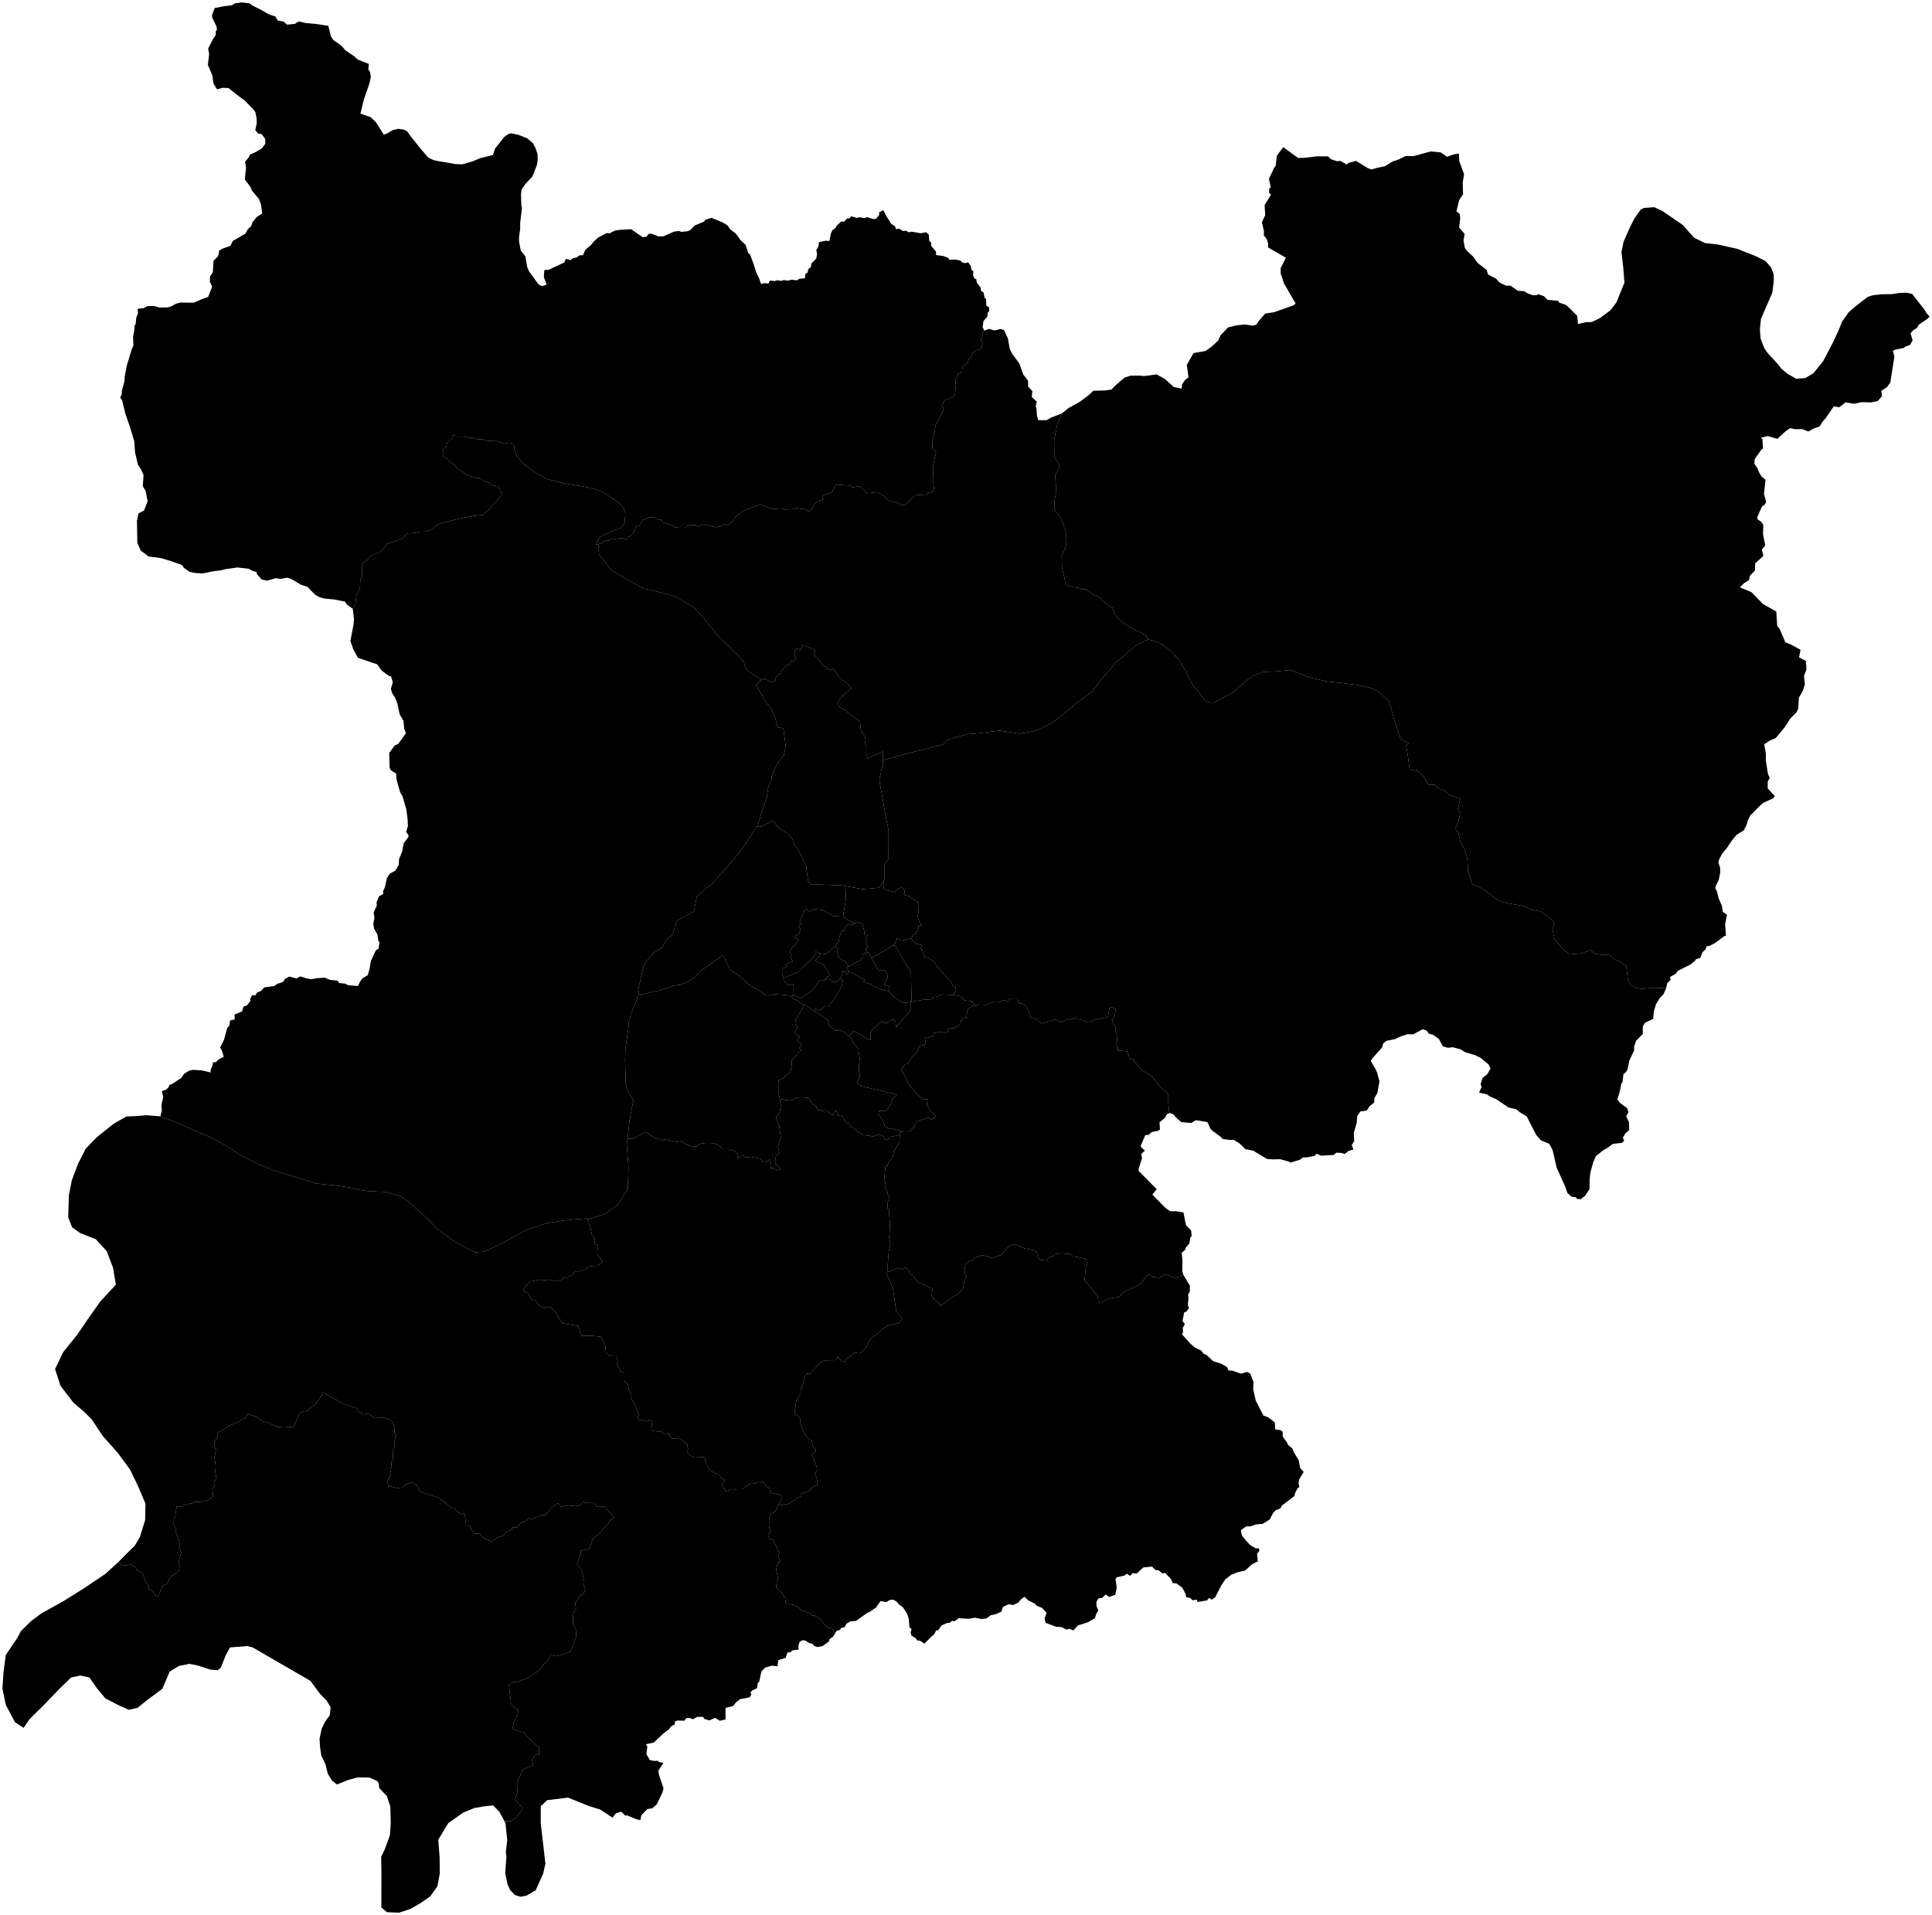 <?xml version="1.0"?>
<svg xmlns="http://www.w3.org/2000/svg" version="1.2" baseProfile="tiny" width="800" height="793" viewBox="0 0 800 793" stroke-linecap="round" stroke-linejoin="round">
<g id="dong">
<path d="M 439.74 171.18 437.72 176 436.49 182.46 436.58 189.24 438.89 192.69 436.9 196.89 437.23 201.03 437.19 204.6 436.7 206.93 436.72 211.2 438.88 213.77 439.94 216.14 441.46 220.82 441.57 224.63 441.07 227.02 439.62 230.32 439.74 234.87 441.33 242.05 444.12 243.13 447.11 243.53 448.25 244.07 449.75 244.05 452.69 246.24 455.66 247.5 456.28 248.73 458.11 249.88 459.2 251.03 460.66 251.57 461.39 254.17 463.44 256.43 465.7 258.37 470.73 261.29 472.14 261.61 474.6 263.42 475.38 264.76 470.5 267.19 465.64 271.14 465.17 271.85 461.83 274.37 459.56 277.43 456.05 281.31 452.04 286.56 445.36 291.4 441.16 295.1 435.69 299.34 429.99 302.07 426.98 302.96 422.12 303.8 413.82 302.51 405.79 303.6 400.86 304 397.16 304.87 392.14 306.45 390.55 308.22 382.75 310.32 374.72 312.23 365.66 314.82 365.65 311.13 359.31 314.08 358.73 312.29 358.75 308.95 358.08 307.87 358.46 306.19 357.73 304.33 356.47 302.39 356.08 298.69 353.37 296.89 349.59 293.77 347.34 292.57 346.88 291.03 347.99 288.99 352.54 284.87 349.79 282.04 348.65 281.56 347.16 279.94 345.04 276.97 343.68 277.42 342.29 276.75 340.44 275.07 338.56 272.51 337.12 271.15 337.65 269.51 336.46 268.56 332.18 267.01 331.6 269.18 329.87 268.5 329.07 269.77 329.02 271.11 329.65 272.31 328.73 273.77 327.77 273.44 327.18 275.05 325.9 275.47 323.67 277.73 323.4 278.81 322.44 279.16 320.99 280.87 321.08 281.97 319.65 282.4 318.17 282.02 316.93 281.01 315.34 281.46 311.33 278.98 308.84 276.96 308.01 274.11 304.38 270.07 297.11 263.03 291.93 256.68 287.48 251.62 279.54 246.95 269.11 244.21 266.68 243.77 256.24 238.03 253.25 236.13 248.05 229.59 247.79 225.31 249.08 224.98 250.46 223.68 252.02 223.84 253.47 222.96 255.88 223.43 256.52 222.81 257.79 222.83 259.2 223.56 260.1 222.25 260.92 222.13 262.31 220.7 263.33 218.05 264.75 217.55 266.28 215.34 268.84 214.21 271.41 214.39 272.63 215.34 273.92 215.2 274.3 216.27 278.62 217.57 279.57 218.45 281.62 218.18 284.25 218.31 284.83 217.32 288.27 217.5 289.14 218.01 291.21 216.95 296.07 218.36 298.54 217.99 299.68 217.1 301 217.42 302.21 216.94 305.02 213.65 307.22 211.77 314.75 208.8 317.67 210.01 320.24 210.79 323.62 210.48 325.1 210.97 328.01 210.87 330.08 210.36 331.89 210.83 332.81 210.5 335.14 211.87 335.91 211.03 337.5 208.36 340.66 206.77 340.5 205.55 341.46 204.92 344.57 203.78 345.62 201.55 346.47 200.45 347.39 200.79 352.05 201.07 353.11 201.82 355.72 201.39 357.29 202.55 358.68 204.07 360.15 204.18 363.19 203.79 365.94 205.2 367.75 207.23 371.73 208.24 373.58 209.21 374.66 209.17 378.88 205.17 380.19 204.9 383.43 205.13 384.15 204.06 386.43 203.6 386.78 202.45 386.47 200.12 386.5 197.61 386.28 193.01 387.61 187.35 386.14 185.7 385.95 181.75 386.34 181.48 387.53 175.8 388.43 174.54 389.08 172.82 390.86 169.51 390 167.71 391.39 165.45 393.85 164.66 395.39 163.75 395.78 160.02 395.71 157.02 396.74 154.84 398.35 154.09 398.51 151.84 400.64 150.24 401.19 148.62 401.93 148.25 402.62 146.23 404.26 145.01 406.26 144.42 406.86 142.28 406.16 140.44 406.76 139.56 406.79 137.99 407.6 136.9 409.54 136.18 411.74 136.83 414.31 136.22 415.75 136.68 417.36 140.16 418.11 144.48 419.18 146.58 422.06 150.48 423.73 155.11 425.71 157.66 425.72 160.05 427.51 161.99 427.21 164.38 429.31 166.29 428.87 168.23 429.18 169.16 429.35 171.93 429.91 174 433.37 173.98 435.2 172.93 439.74 171.18 Z" id="32010110"/>
<path d="M 689.88 409.25 689.8 409.44 688.86 411.58 687.16 413.42 685.68 415.93 684.82 418.81 684.55 421.87 681.1 423.55 680.24 425.09 680.25 428.16 677.49 430.93 676.63 433.44 676.67 434.9 674.66 439.24 674.03 442.49 673.45 443.69 672.22 444.89 671.85 448.09 671.36 448.67 670.64 452.32 669.69 455.15 670.86 456.72 673.75 458.85 674.34 460.5 673.38 462.2 674.52 464.71 674.61 467.94 673.01 469.36 671.98 471.16 672.55 472.38 671.64 473.24 667.84 473.65 665.21 475.57 664.2 476.05 660.84 478.7 659.73 481.23 658.54 485.51 658.22 488.71 658.18 492.4 656.35 495.16 654.48 496.6 652.97 496.4 652.53 495.77 650.76 495.52 649.06 494.05 648.06 491.2 644.6 483.57 642.87 476.11 641.49 473.61 638.12 472.21 636.11 469.97 632.2 462.29 629.32 460.55 627.93 459.35 624.67 458.59 619.55 455.16 617 454.03 615.54 453.09 612.45 452.44 613.5 450.05 613.08 448.99 613.9 446.31 615.88 444.8 617.18 442.45 616.39 440.75 613.1 438.03 610.67 436.86 606.84 435.76 604.61 434.43 601.49 433.64 599.5 433.86 597.48 433.3 595.8 430.19 593.27 428.4 591.71 428.09 590.75 426.78 589.18 426.16 585.19 428.28 582.73 428.27 579.97 429.17 577.62 430.29 574.01 431 572.71 432.12 572.38 433.61 568.45 438.04 567.58 439.31 569.52 442.57 570.24 444.16 571.2 447.75 570.31 452.69 569.09 454.69 569.05 456.53 567.14 458.01 565.97 459.84 563.28 460.25 562 462.18 561.79 464.92 560.58 469.14 560.74 472.53 559.76 474.11 560.41 475.97 558.29 476.63 556.9 477.82 555.19 477.35 553.3 477.32 552.3 478.23 547.14 478.55 545.19 477.75 544.27 478.64 541.21 479.22 539.52 479.27 538.32 480.19 534.45 481.41 533.45 480.91 530.07 480 526.99 480.08 524.63 479.91 518.93 476.46 515.67 475.83 513.26 473.46 510.78 471.96 509.36 472.04 506.26 471.61 505.51 470.78 502.23 468.37 501.22 467.39 499.97 464.65 495.21 463.84 493.22 464.99 489.11 464.63 486.69 462.47 485.92 461.43 484.37 460.87 483.86 460.32 484.2 457.16 483.45 456.17 483.8 455.08 483.74 452.85 481.37 450.99 479.62 449.27 477.06 445.66 472.8 443.2 469.93 439.81 469.5 438.92 467.78 438.36 466.75 435.32 462.91 434.96 462.79 433.25 462.27 432.43 462.6 430.91 462.38 428.2 461.84 426.47 461.89 425.36 460.49 422.64 461.59 420.48 462.02 417.81 460.23 416.99 459.42 417.43 458.76 421.04 454.55 422.15 453.92 421.89 451.33 423.33 450.13 423.33 448.42 422.42 445.8 421.98 445.01 421.34 443.03 422.42 442.09 421.99 439.1 423.3 437.48 422.38 436.4 422.22 434.46 423 431.22 423.83 429.5 422.04 426.9 421.53 425.9 418.31 424.7 416.63 423.25 415.48 422.26 415.59 420.98 413.76 418 413.69 417.2 414.54 415.74 414.21 413.31 415.04 410.58 414.96 408.54 416.08 405.18 415.96 404.19 416.66 403.47 416.17 402.55 414.59 399.6 414.3 397.95 412.53 394.96 412 395.85 410.13 395.68 408.96 394.74 408.27 393.09 405.52 392.1 405.01 391.58 403.94 390.04 402.55 387.65 399.67 386.82 398.36 383.71 396.15 382.86 396.39 381.85 393.33 381.28 392.76 381.73 391.37 379.18 390.76 377.94 389.69 377.41 388.47 378.06 387.12 379.14 386.67 380.36 384.67 380.31 383.37 381.69 383.03 380.69 381.77 380.05 379.91 380.44 375.61 380.39 373.78 377.2 371.7 376.68 371.14 374.43 370.59 374.57 368.48 373.44 367.53 371.56 368 370.65 369.37 366.8 368.61 366 367.85 366 364.77 366.31 364.54 366.31 357.8 367.92 355.7 367.93 343.87 366.53 336.9 366 333.63 364.08 322.97 365.64 316.01 365.66 314.82 374.72 312.23 382.75 310.32 390.55 308.22 392.14 306.45 397.16 304.87 400.86 304 405.79 303.6 413.82 302.51 422.12 303.8 426.98 302.96 429.99 302.07 435.69 299.34 441.16 295.1 445.36 291.4 452.04 286.56 456.05 281.31 459.56 277.43 461.83 274.37 465.17 271.85 465.64 271.14 470.5 267.19 475.38 264.76 478.91 265.69 481.72 267.11 484.84 269.6 488.01 273.04 490.99 277.91 493.06 282.13 494.74 284.91 495.6 285.49 499.06 290.2 501.11 290.88 502.79 290.95 510.84 286.49 515.2 282.47 518.95 279.76 523.16 278.22 528.16 278.04 533.9 277.47 536.2 278.12 540.09 279.76 543.62 280.85 549.6 282.19 554.19 282.66 562.05 283.63 567.51 284.86 569.15 285.41 571.39 286.94 575.19 290.33 577.16 297.47 579.93 305.9 583.31 307.81 582.28 308.77 583 313.2 583.73 318.62 586.78 319.25 589.52 321.45 591.4 324.98 593.98 324.94 595.75 326.55 598.09 327.27 600.17 329.23 604.72 330.61 603.69 334.85 604.54 336.96 603.72 341.15 602.55 343.08 603.91 344.92 604.69 348.48 606.35 351.44 607.6 355.58 607.88 361.01 609.69 366.16 612.68 367.41 616.88 370.08 620.31 372.92 623.26 373.8 631.68 375.35 633.61 376.63 637.87 377.41 641.29 379.71 643.66 382.03 642.87 384.88 643.66 388.81 646.41 392.12 649.74 395.24 654.64 394.78 658.62 393.47 660.33 394.89 663.56 395.48 666.21 395.23 667.52 396.69 670.76 398.18 673.4 400.07 674.04 405.32 675.09 407.94 678.04 409.16 679.63 409.45 685.81 409.02 689.88 409.25 Z" id="32010310"/>
<path d="M 490 527.87 492.72 532.37 492.66 534.84 491.99 535.99 492.12 537.54 491.87 540.37 492.32 541.63 491.29 543.06 490.35 543.45 489.67 546.93 490.64 548.31 489.78 549.77 489.84 551.73 489.42 552.49 492.86 556.33 494.82 558.03 497.35 559.22 498.37 560.54 499.67 561.13 502.34 563.63 505.83 564.75 508.14 566.13 508.65 567.46 510.37 567.59 513.87 568.82 516.3 568.09 517.73 568.79 519.04 572.25 518.91 575.31 520.03 580.08 523.16 586.14 525.21 586.92 527.87 588.99 528.07 591.91 530.26 592.18 531.11 592.84 531.17 594.92 532.9 597.26 533.31 598.24 535.23 599.88 535.67 601.2 537.77 604.71 538.37 607.9 539.84 609.51 537.92 612.58 537.71 614.17 538.05 615.77 537.32 616.18 536.27 618.23 536.03 619.45 530.85 623.39 530.08 624.65 528.26 625.33 527.09 626.61 525.8 629.14 522.83 631.01 520.03 631.23 517.74 632.04 515.95 632.07 513.8 633.62 514.28 635.85 516.07 638.1 517.79 639.88 519.99 641.12 521.34 641.19 521.46 642.25 520.53 643.36 520.84 646.54 518.46 647.7 515.56 650.35 512.6 650.99 509.83 652.07 507.36 653.99 505.61 656.66 503.22 661.34 501.78 662.41 500.61 661.64 499.83 662.69 495.71 663.35 495.75 662.42 493.79 662.6 492.87 661.73 491.12 661.31 490.98 660.11 489.62 657.49 487.12 655.61 485.61 655.56 484.8 653.77 482.46 651.31 481.32 651.52 479.7 650.2 478.42 650.1 477.04 648.68 473.39 649.06 470.66 651.56 468.94 651.43 467.99 652.54 466.57 651.63 465.55 652.45 462.38 653.11 461.91 653.94 462.42 657.36 461.83 660.35 459.23 661.27 457.85 660.22 456.28 661.72 454.85 661.85 453.98 663.3 454.06 665.07 454.79 666.96 453.98 668.12 453.38 670.06 450.5 671.75 446.41 673.02 444.44 675.12 442.74 674.44 441.61 674.79 439.62 673.76 437.33 673.61 433.02 672.01 432.53 670.22 433.35 667.79 431.42 665.75 429.31 664.94 428.5 664.05 425.7 662.62 424.21 661.18 422.63 662.38 421.65 663.61 419.51 664.6 417.7 664.28 415.29 665.38 414.67 667.37 412.37 668.38 410.25 668.83 408.5 670.16 406.36 670.39 403.66 669.86 401.17 670.31 396.97 670.08 395.35 671.28 394.12 671.19 393.2 671.99 392.13 672.05 389.91 673.04 388.38 675.15 387.68 675.02 386.81 676.8 386.06 677.32 382.76 680.58 380.94 679.38 379.77 679.27 379.26 678.41 377.43 677.26 377.05 675.98 377.48 674.59 376.63 673.88 376.26 670.25 375.66 668.29 373.91 665.58 372.06 664.18 371.34 663.25 369.91 662.39 368.51 662.5 367.05 663.37 364.6 662.98 362.79 665.6 359.93 667.57 359.2 667.81 354.46 671.18 352.11 671.37 350.5 672.33 349.71 673.82 348.35 674.07 347.7 675 346.47 675.22 345.74 676.4 344.59 674.24 343.01 674.03 340.91 672.31 339.92 670.83 337.27 668.87 336.18 668.91 335.18 667.88 331.93 667.03 330.72 665.57 328.53 664.53 325.16 663.78 325.52 661.89 324.62 661.19 323.75 659.41 321.33 657.46 321.71 654.49 322.24 654.01 321.37 649.72 322.12 646.98 323.14 646.72 322.19 644.48 322.68 643.16 321.1 639.48 320.07 637.57 318.49 637.11 318.05 635.59 319.17 633.86 318.51 632.3 318.38 630.9 318.85 629.9 318.5 628.78 319.18 626.93 321.1 625.88 322.35 622.89 323.59 623.23 326.88 622.58 330.23 620.25 331.84 619.43 331.89 618.49 334.68 617.54 336.82 615.62 338.37 614.99 338.45 613.06 337.44 610.07 338.29 608.98 338.26 607.47 336.54 603.15 335.88 602.46 337.8 601.1 337.81 600.21 336.59 599.04 336.07 596.49 334.53 595.5 332.89 593.36 331.9 590.42 331.18 589.95 331.48 587.94 330.81 586.6 329.24 585.63 329.12 584.33 329.69 580 331.5 577.03 331.46 575.64 332.64 572.95 332.77 571.51 334.08 568.79 335.39 568.82 339.54 564.48 340.79 563.51 342 563.27 346.2 563.2 346.92 561.64 348.38 563.54 350.32 563.62 350.71 562.27 351.84 561.75 353.75 560.05 355.6 560.39 356.88 559.83 358.71 557.87 360.32 554.46 363.88 551.92 364.92 550.65 367.59 548.96 371.94 547.93 372.63 547.47 373.41 545.62 371.1 542.97 369.81 533.93 367.18 527.39 367.37 526.59 368.22 526.56 371.75 525.05 373.42 525.61 374.71 524.9 375.84 525.46 376.94 527.57 377.94 528.01 380.05 531.16 382.61 531.77 384.03 532.73 386.15 533.6 385.78 536.68 386.96 538.12 388.51 539.2 389.42 540.79 393.63 537.56 396.66 535.9 398.75 533.61 399.35 530.42 400.19 528.72 399.62 527.72 399.4 526.09 399.82 523.2 401.09 522.39 402.37 522.13 403.43 520.83 406.78 519.76 409.13 520.3 410.82 521.05 413.47 519.92 414.29 519.91 417.83 515.97 419.7 515.33 421.11 515.48 424.26 516.98 427.76 517.63 429.26 518.47 430.03 520.92 430.66 521.7 433.6 522 434.02 520.79 435.56 520.33 437.33 519.17 439.98 519.02 443.46 519.33 444.23 520.33 445.2 520.35 449.56 521.25 450.19 523.27 449.56 525.17 449.06 530.21 454.5 536.49 454.8 538.72 455.36 539.63 458.36 538.05 461.45 537.29 463.17 537.17 465.49 534.92 471.94 531.9 475.02 528.15 476.16 527.66 477.37 528.74 479.84 529.06 482.7 527.76 487.15 529.23 490 527.87 Z" id="32010320"/>
<path d="M 372.58 470.02 372.41 472.97 370.05 476.91 369.65 479.17 368.09 480.88 367.43 482.75 366.69 482.78 366.18 487.84 366.54 489.6 366.42 491.6 367.54 493.78 367.39 494.35 368.38 495.98 367.63 497.54 367.45 500.19 368.08 500.97 368.54 507.75 368.19 512.48 368.73 515.06 368.01 518.14 367.37 526.59 367.18 527.39 369.81 533.93 371.1 542.97 373.41 545.62 372.63 547.47 371.94 547.93 367.59 548.96 364.92 550.65 363.88 551.92 360.32 554.46 358.71 557.87 356.88 559.83 355.6 560.39 353.75 560.05 351.84 561.75 350.71 562.27 350.32 563.62 348.38 563.54 346.92 561.64 346.2 563.2 342 563.27 340.79 563.51 339.54 564.48 335.39 568.82 334.08 568.79 332.77 571.51 332.64 572.95 331.46 575.64 331.5 577.03 329.69 580 329.12 584.33 329.24 585.63 330.81 586.6 331.48 587.94 331.18 589.95 331.9 590.42 332.89 593.36 334.53 595.5 336.07 596.49 336.59 599.04 337.81 600.21 337.8 601.1 335.88 602.46 336.54 603.15 338.26 607.47 338.29 608.98 337.44 610.07 338.45 613.06 338.37 614.99 336.82 615.62 334.68 617.54 331.89 618.49 331.84 619.43 330.23 620.25 326.88 622.58 323.59 623.23 322.35 622.89 323.54 620.72 323.55 619.61 322.3 618.76 318.9 618.16 318.6 616.11 317.18 615.51 316.03 613.52 315.1 613.92 313.76 613.6 312.73 614.27 311.08 614.05 307.34 616.64 305.28 616.63 303.65 617.04 302.57 616.85 300.56 617.51 298.77 614.65 300.18 612.73 298.85 612.29 297.6 610.3 296.05 609.97 293.7 608.68 291.95 604.72 291.87 603.32 287.64 603.52 285.77 602.77 284.36 601.25 284.92 600.31 284.57 597.85 283.87 597.58 281.65 595.53 278.5 595.66 277.76 595.4 277.14 593.68 275.24 593.97 273.8 592.87 270.86 592.6 269.69 592.22 270.1 588.59 268.46 587.91 267.08 588.53 266.29 588.05 264.44 588.1 264.11 586.89 264.63 585.48 264.12 584.8 262.41 580.73 261.12 578.75 261.21 576.89 260.4 575.56 260.03 573.29 258.24 571.55 258.24 568.61 256.84 567.67 255.52 564.89 255.78 563.94 255.23 561.27 252.25 561.37 250.96 560.24 250.57 556.95 248.84 553.49 244.71 553.11 240.83 553.17 239.41 549.05 233.01 547.97 230.9 545.01 230.42 543.75 228.5 541.75 226.77 541.1 225.4 541.75 222.99 540.4 221.66 538.21 220.25 538.4 218.5 535.29 217.38 535.33 216.72 533.96 217.83 532.24 219.74 530.61 223.99 529.82 225.04 530.17 227.4 529.87 229.85 530.6 232.72 529.84 233.73 528.79 234.74 529.07 237.32 527.61 238.13 526.62 239.14 526.7 241.13 525.8 242.37 525.82 243.25 524.6 245.05 524.22 247.57 524.17 249.53 522.5 247.42 519.56 247.29 518.49 247.73 515.79 246.16 515.05 246.21 512.35 245.1 511.28 244.48 508.42 243.22 504.89 250.17 502.88 255.88 498.83 259.99 492.21 260.24 483.16 259.53 474.04 259.88 471.53 262.04 471.56 267.38 468.71 270.74 470.97 274.32 472.22 275.16 471.75 280.05 472.84 282.34 472.48 283.49 473.58 286.88 474.86 288.38 474.7 290.2 473.56 292.33 473.24 295.58 473.38 297.69 474.36 299.44 475.87 301.5 475.81 304.24 476.54 305.65 478.2 305.36 479.61 307.61 478.3 308.95 479.35 310.89 479 314.94 479.82 316 481.34 316.93 481.18 319.03 479.98 318.95 481.91 319.26 483.7 320.32 483.59 320.89 484.4 322.03 484.6 323.26 484.17 320.86 481.44 321.32 480.56 320.93 479.2 322.69 477.44 322.1 474.78 323.3 470.84 322.63 465.89 321.59 463.93 321.32 462.69 322.86 460.59 323.33 457.78 322.96 455.42 324.13 455.13 325.26 455.61 327.09 455.36 328.02 455.72 329.59 454.6 331.17 454.34 334.67 454.56 335.69 455.54 336 456.72 337.94 458.14 338.48 459.67 339.9 459.61 340.5 460.17 342.05 459.7 344.09 461.38 344.98 461.75 345.72 459.86 346.33 460.05 347.19 462 348.49 461.74 350.4 464.9 351.49 465.19 352.34 466.72 353.7 467.24 355.15 468.87 356.69 469.21 356.82 469.97 360.35 470.33 361.29 470.65 363.83 469.72 365.83 470.43 366.42 471.73 367.43 472.11 368.5 470.78 372.58 470.02 Z" id="32010330"/>
<path d="M 484.37 460.87 483.21 461.34 482.51 462.72 480.14 464.72 480.31 467.73 479.48 468.26 476.88 468.76 475.62 469.94 474.26 470 472.36 474.41 472.52 475.04 474.08 476.46 472.57 477.8 472.88 479.53 471.45 484.17 471.55 484.93 478.96 492.41 477.15 494.66 482.67 500.25 484.59 501.55 487.01 501.55 490.04 502.05 491.06 507.28 493.21 509.51 493.45 511.88 492.94 512.25 492.49 514.89 490.94 516.68 490.88 517.38 489.31 518.77 489.65 521.93 489.52 526.34 490 527.87 487.15 529.23 482.7 527.76 479.84 529.06 477.37 528.74 476.16 527.66 475.02 528.15 471.94 531.9 465.49 534.92 463.17 537.17 461.45 537.29 458.36 538.05 455.36 539.63 454.8 538.72 454.5 536.49 449.06 530.21 449.56 525.17 450.19 523.27 449.56 521.25 445.2 520.35 444.23 520.33 443.46 519.33 439.98 519.02 437.33 519.17 435.56 520.33 434.02 520.79 433.6 522 430.66 521.7 430.03 520.92 429.26 518.47 427.76 517.63 424.26 516.98 421.11 515.48 419.7 515.33 417.83 515.97 414.29 519.91 413.47 519.92 410.82 521.05 409.13 520.3 406.78 519.76 403.43 520.83 402.37 522.13 401.09 522.39 399.82 523.2 399.4 526.09 399.62 527.72 400.19 528.72 399.35 530.42 398.75 533.61 396.66 535.9 393.63 537.56 389.42 540.79 388.51 539.2 386.96 538.12 385.78 536.68 386.15 533.6 384.03 532.73 382.61 531.77 380.05 531.16 377.94 528.01 376.94 527.57 375.84 525.46 374.71 524.9 373.42 525.61 371.75 525.05 368.22 526.56 367.37 526.59 368.01 518.14 368.73 515.06 368.19 512.48 368.54 507.75 368.08 500.97 367.45 500.19 367.63 497.54 368.38 495.98 367.39 494.35 367.54 493.78 366.42 491.6 366.54 489.6 366.18 487.84 366.69 482.78 367.43 482.75 368.09 480.88 369.65 479.17 370.05 476.91 372.41 472.97 372.58 470.02 373 468.58 377.15 468.37 377.45 467.5 378.64 466.59 379 465.06 379.94 463.99 380.77 464.15 384.23 462.72 385.63 463.56 387.54 462.34 386.64 461.14 385.22 460.1 383.78 457.33 384.14 455.1 382.05 455.32 378.82 452.2 376.58 449.4 373.87 443.99 373.13 443.09 374.72 440.7 376.14 440.49 376.81 438.96 378.59 436.61 379.57 435.82 380.76 433.13 382.82 432.66 383.27 431.42 382.97 429.98 386.33 429.1 386.23 427.89 389.34 427.2 391.36 427.84 392.36 427.32 392.97 425.58 394.83 425.82 396.68 424.84 397.7 423.9 397.99 422.5 399.33 421.32 400.14 421.61 400.45 418.98 400.93 417.6 403.47 416.17 404.19 416.66 405.18 415.96 408.54 416.08 410.58 414.96 413.31 415.04 415.74 414.21 417.2 414.54 418 413.69 420.98 413.76 422.26 415.59 423.25 415.48 424.7 416.63 425.9 418.31 426.9 421.53 429.5 422.04 431.22 423.83 434.46 423 436.4 422.22 437.48 422.38 439.1 423.3 442.09 421.99 443.03 422.42 445.01 421.34 445.8 421.98 448.42 422.42 450.13 423.33 451.33 423.33 453.92 421.89 454.55 422.15 458.76 421.04 459.42 417.43 460.23 416.99 462.02 417.81 461.59 420.48 460.49 422.64 461.89 425.36 461.84 426.47 462.38 428.2 462.6 430.91 462.27 432.43 462.79 433.25 462.91 434.96 466.75 435.32 467.78 438.36 469.5 438.92 469.93 439.81 472.8 443.2 477.06 445.66 479.62 449.27 481.37 450.99 483.74 452.85 483.8 455.08 483.45 456.17 484.2 457.16 483.86 460.32 484.37 460.87 Z" id="32010340"/>
<path d="M 208.84 754.05 206.8 750.26 204.19 747.57 200.24 748 196.34 748.69 191.74 750.6 185.65 754.89 181.47 761.79 182.04 769.01 182.1 775.83 181.11 781.09 178.18 785.21 174.31 787.92 170.01 790.42 165.24 792 160.22 791.81 157.9 789.81 157.94 775.87 157.84 768.82 159.32 765.78 161.45 759.97 161.81 754.92 161.62 748 160.17 743.68 157.03 740.41 156.81 738.29 156.08 737.44 153.02 736.06 148.14 735.98 144.35 736.97 139.55 738.91 137.43 737.23 135.75 734.5 134.75 730.51 133.03 726.9 132.5 723.14 132.32 720.01 133.21 715.78 134.52 713.07 136.57 710.24 136.91 706.95 135.21 704.08 132.51 701.4 128.59 696.04 104.62 682.16 102.32 681.6 95.23 682.17 93.51 685.28 91.44 690.55 90.21 691.58 87.21 691.37 83.55 690.19 82.01 689.68 78.45 688.96 74.08 689.82 70.22 692.22 67.26 699.26 61.22 703.74 56.91 707.19 53.32 707.99 48.96 706.03 43.64 703.27 40.24 699.2 37.04 694.62 33.32 693.8 29.48 694.58 24.6 699.3 17.73 706.45 12.25 711.83 9.77 715.47 6.23 713.15 3.86 708.72 2.45 706.08 1 699.21 1.48 692.13 2.41 685.27 7.13 678.26 8.65 675.43 12.92 671.21 17.3 667.97 26.18 663.05 34.92 657.58 43.63 651.71 49.05 646.76 50.66 648.32 54.18 647.9 55.7 648.64 56.95 650.19 58.81 651.29 59.73 653.1 60.36 655.19 61.18 655.74 61.71 657.03 61.56 658.09 62.89 658.71 64.58 660.72 65.43 661.07 67.26 656.89 69.36 655.67 69.87 654.25 71.29 652.38 72.55 651.65 74.17 650.15 74.36 648.37 73.89 647.17 75.04 642.66 74.09 640.74 74.5 639.79 74.15 637.99 72.62 633.97 73.05 633.02 72.14 631.97 71.62 630.19 72.56 627.59 73.15 623.87 74.79 623.91 77.67 622.81 79.45 622.5 80.57 621.92 82.67 621.93 86.2 621.17 88.23 619.59 87.97 616.82 88.81 615.11 88.53 613.51 89.62 612.41 89.15 609.49 89.31 606.91 88.81 603.64 89.43 600.43 88.73 599.08 88.73 597.42 90.04 594.9 90.01 593.39 92.64 592.01 94.71 590.43 99.13 588.53 100.21 587.7 101.79 587.16 102.51 585.36 106.31 586.8 109.05 588.63 110.6 588.93 114.92 590.92 117.7 590.69 121.55 591.02 123.91 585.38 125.19 584.51 127.41 584.2 128.32 583.09 130.6 581.47 133.25 577.82 133.55 576.41 141.62 581.01 147.61 583.12 148.24 584.32 150.35 585.7 152.48 585.26 154.88 587.18 159.01 587.05 161.6 587.96 162.72 588.92 163.3 591.38 163.4 593.4 163.99 594.22 163.41 596.56 163.47 598.95 162.85 599.85 162.6 604.85 161.94 605.3 162.2 607.23 161.55 608.35 161.98 610.36 160.38 613.31 160.87 615.37 164.19 616.11 166.54 616 167.94 614.72 170.73 613.63 173 615.48 173.95 617.69 181.48 620.2 184.43 622.2 186.95 624.37 187.77 624.34 189.97 626.39 191.38 626.95 192.31 626.55 192.97 630.74 192.89 631.58 194.6 631.82 195.52 633.96 196.52 634.95 198.85 635.18 199.63 636.44 203.32 638.31 204.94 637.62 205.5 636.85 208.19 635.87 209.54 634.46 211.87 633.45 212.05 632.57 213.91 632.52 215.51 630.71 217.91 629.65 218.93 628.64 220.37 629.23 221.21 628.48 224.66 627.35 225.75 627.43 228.09 624.84 228.23 624.17 231.02 622.48 232.4 623.98 235.28 623.36 238.44 623.72 240.38 622.99 241.68 621.83 242.44 622.32 246.45 622.38 246.79 623.76 250.26 623.77 254.3 628.28 252.45 629.71 251.87 630.77 248.54 634.61 245.32 637.48 244.19 641.32 240.48 642.1 240.44 643.75 239.76 644.94 238.93 647.7 240.77 649.88 241.96 654.96 241.77 656.4 242.37 658.07 241.58 660.1 240.09 660.89 238.33 663.58 238.03 665.64 238.56 666.57 237 668.42 237.26 669.06 237.23 672.2 238.42 674.5 238.62 677.06 238.43 678.4 236.15 683.91 232.65 685.26 230.47 685.77 227.95 685.33 226.87 687.6 224.93 689.26 224.12 690.79 222.42 692.16 218.53 694.82 214.44 696.39 213.07 696.41 210.7 697.46 211.33 702.95 211.19 704.98 212.59 706.59 214.66 708.4 214.23 710.53 212.85 712.57 212.13 715.97 216.93 717.38 219.38 720.22 223.29 723.74 223.16 726.81 222.05 726.2 220.24 728.75 220.81 730.97 216.54 732.67 214.1 738.23 214.21 742.23 213.32 745.26 216.4 748.52 215.59 750.26 213.56 752.73 211.78 754.11 208.84 754.05 Z" id="32010350"/>
<path d="M 243.22 504.89 244.48 508.42 245.1 511.28 246.21 512.35 246.16 515.05 247.73 515.79 247.29 518.49 247.42 519.56 249.53 522.5 247.57 524.17 245.05 524.22 243.25 524.6 242.37 525.82 241.13 525.8 239.14 526.7 238.13 526.62 237.32 527.61 234.74 529.07 233.73 528.79 232.72 529.84 229.85 530.6 227.4 529.87 225.04 530.17 223.99 529.82 219.74 530.61 217.83 532.24 216.72 533.96 217.38 535.33 218.5 535.29 220.25 538.4 221.66 538.21 222.99 540.4 225.4 541.75 226.77 541.1 228.5 541.75 230.42 543.75 230.9 545.01 233.01 547.97 239.41 549.05 240.83 553.17 244.71 553.11 248.84 553.49 250.57 556.95 250.96 560.24 252.25 561.37 255.23 561.27 255.78 563.94 255.52 564.89 256.84 567.67 258.24 568.61 258.24 571.55 260.03 573.29 260.4 575.56 261.21 576.89 261.12 578.75 262.41 580.73 264.12 584.8 264.63 585.48 264.11 586.89 264.44 588.1 266.29 588.05 267.08 588.53 268.46 587.91 270.1 588.59 269.69 592.22 270.86 592.6 273.8 592.87 275.24 593.97 277.14 593.68 277.76 595.4 278.5 595.66 281.65 595.53 283.87 597.58 284.57 597.85 284.92 600.31 284.36 601.25 285.77 602.77 287.64 603.52 291.87 603.32 291.95 604.72 293.7 608.68 296.05 609.97 297.6 610.3 298.85 612.29 300.18 612.73 298.77 614.65 300.56 617.51 302.57 616.85 303.65 617.04 305.28 616.63 307.34 616.64 311.08 614.05 312.73 614.27 313.76 613.6 315.1 613.92 316.03 613.52 317.18 615.51 318.6 616.11 318.9 618.16 322.3 618.76 323.55 619.61 323.54 620.72 322.35 622.89 321.1 625.88 319.18 626.93 318.5 628.78 318.85 629.9 318.38 630.9 318.51 632.3 319.17 633.86 318.05 635.59 318.49 637.11 320.07 637.57 321.1 639.48 322.68 643.16 322.19 644.48 323.14 646.72 322.12 646.98 321.37 649.72 322.24 654.01 321.71 654.49 321.33 657.46 323.75 659.41 324.62 661.19 325.52 661.89 325.16 663.78 328.53 664.53 330.72 665.57 331.93 667.03 335.18 667.88 336.18 668.91 337.27 668.87 339.92 670.83 340.91 672.31 343.01 674.03 344.59 674.24 345.74 676.4 344.99 677.72 343.57 678.67 343.23 679.69 340.64 681.59 338.43 682.01 337.11 681.52 336.45 680.66 335.14 680.37 333.32 679.26 332.09 679.21 331.1 679.93 330.58 681.47 330.71 683.04 328.17 683.37 327.28 684.18 326.07 684.26 325.33 686.47 322.29 687.41 321.95 689.99 319.7 689.7 316.84 690.52 315.29 692.09 314.37 696.37 313.78 696.87 313.48 699.05 311.55 699.95 310.71 700.76 311.13 701.72 310.36 702.86 306.47 703.56 304.85 704.82 303.53 706.44 300.42 707.2 300.44 711.97 299.63 712.17 298.05 712.52 296.1 711.32 293.78 712.38 291.63 711.76 291.12 710.89 288.66 710.95 286.92 711.93 285.55 711.38 284.26 711.42 283.37 712.51 280.6 712.43 279.49 712.76 279.46 713.98 277.91 714.85 277.08 715.99 274.8 717.73 270.7 721.54 267.54 722.23 268.03 723.31 267.67 726.33 269.06 728.77 270.8 729.17 272.36 729.09 272.97 729.64 274.7 729.96 272.62 733.25 272.9 735.05 274.76 740.46 274.35 742.09 271.96 747.17 270.07 748.8 268.05 749.08 265.58 751.63 265.16 753.61 263.84 753.42 259.65 751.71 258.84 751.78 257.26 750.19 255.06 750.85 253.62 752.64 248.43 749.24 244.11 747.94 235.21 744.36 226.51 745.43 223.92 747.92 223.9 754.82 225.84 771.72 224.9 775.84 221.82 782.72 217.9 784.99 215.4 785.41 213.19 784.64 211.23 782.62 210.18 780.27 209.2 775.71 209.69 768.86 209.45 766.87 210.04 761.92 209.31 755 208.84 754.05 211.78 754.11 213.56 752.73 215.59 750.26 216.4 748.52 213.32 745.26 214.21 742.23 214.1 738.23 216.54 732.67 220.81 730.97 220.24 728.75 222.05 726.2 223.16 726.81 223.29 723.74 219.38 720.22 216.93 717.38 212.13 715.97 212.85 712.57 214.23 710.53 214.66 708.4 212.59 706.59 211.19 704.98 211.33 702.95 210.7 697.46 213.07 696.41 214.44 696.39 218.53 694.82 222.42 692.16 224.12 690.79 224.93 689.26 226.87 687.6 227.95 685.33 230.47 685.77 232.65 685.26 236.15 683.91 238.43 678.4 238.62 677.06 238.42 674.5 237.23 672.2 237.26 669.06 237 668.42 238.56 666.57 238.03 665.64 238.33 663.58 240.09 660.89 241.58 660.1 242.37 658.07 241.77 656.4 241.96 654.96 240.77 649.88 238.93 647.7 239.76 644.94 240.44 643.75 240.48 642.1 244.19 641.32 245.32 637.48 248.54 634.61 251.87 630.77 252.45 629.71 254.3 628.28 250.26 623.77 246.79 623.76 246.45 622.38 242.44 622.32 241.68 621.83 240.38 622.99 238.44 623.72 235.28 623.36 232.4 623.98 231.02 622.48 228.23 624.17 228.09 624.84 225.75 627.43 224.66 627.35 221.21 628.48 220.37 629.23 218.93 628.64 217.91 629.65 215.51 630.71 213.91 632.52 212.05 632.57 211.87 633.45 209.54 634.46 208.19 635.87 205.5 636.85 204.94 637.62 203.32 638.31 199.63 636.44 198.85 635.18 196.52 634.95 195.52 633.96 194.6 631.82 192.89 631.58 192.97 630.74 192.31 626.55 191.38 626.95 189.97 626.39 187.77 624.34 186.95 624.37 184.43 622.2 181.48 620.2 173.95 617.69 173 615.48 170.73 613.63 167.94 614.72 166.54 616 164.19 616.11 160.87 615.37 160.38 613.31 161.98 610.36 161.55 608.35 162.2 607.23 161.94 605.3 162.6 604.85 162.85 599.85 163.47 598.95 163.41 596.56 163.99 594.22 163.4 593.4 163.3 591.38 162.72 588.92 161.6 587.96 159.01 587.05 154.88 587.18 152.48 585.26 150.35 585.7 148.24 584.32 147.61 583.12 141.62 581.01 133.55 576.41 133.25 577.82 130.6 581.47 128.32 583.09 127.41 584.2 125.19 584.51 123.91 585.38 121.55 591.02 117.7 590.69 114.92 590.92 110.6 588.93 109.05 588.63 106.31 586.8 102.51 585.36 101.79 587.16 100.21 587.7 99.13 588.53 94.71 590.43 92.64 592.01 90.01 593.39 90.04 594.9 88.73 597.42 88.73 599.08 89.43 600.43 88.81 603.64 89.31 606.91 89.15 609.49 89.62 612.41 88.53 613.51 88.81 615.11 87.97 616.82 88.23 619.59 86.2 621.17 82.67 621.93 80.57 621.92 79.45 622.5 77.67 622.81 74.79 623.91 73.15 623.87 72.56 627.59 71.62 630.19 72.14 631.97 73.05 633.02 72.62 633.97 74.15 637.99 74.5 639.79 74.09 640.74 75.04 642.66 73.89 647.17 74.36 648.37 74.17 650.15 72.55 651.65 71.29 652.38 69.87 654.25 69.36 655.67 67.26 656.89 65.43 661.07 64.58 660.72 62.89 658.71 61.56 658.09 61.71 657.03 61.18 655.74 60.36 655.19 59.73 653.1 58.81 651.29 56.95 650.19 55.7 648.64 54.18 647.9 50.66 648.32 49.05 646.76 55.87 639.92 57.93 636.47 60.1 629.44 60.22 622.56 57.29 615.67 53.9 608.59 48.74 601.58 42.6 594.67 37.96 587.7 34.9 584.65 30.34 580.75 25.05 573.82 22.8 566.88 26.19 559.85 31.84 552.87 35.9 546.9 41.47 538.99 47.98 531.95 46.83 525.03 44.2 518.11 39.7 513.16 33.2 510.59 29.87 508.21 28.24 504.1 28.51 495.07 29.73 488.78 32.3 481.93 35.52 475.6 40.1 470.88 47.1 465.3 52.34 462.31 56.42 462.14 60.57 461.79 66.44 462.25 73.63 464.98 80.22 468.03 87.61 471.13 95.91 475.73 98.61 477.76 106.05 481.58 113.32 484.65 125.13 488.23 130.78 490.07 139.52 490.92 145.36 491.84 148 492.62 152.55 493.23 159.74 493.56 165.64 495.26 168.76 497.27 176.48 504.21 181.14 508.94 188 513.89 196.56 518.56 200.55 518.3 208.82 514.35 217.95 509.19 226.58 506.45 233.21 505.41 238.79 504.84 243.09 504.52 243.22 504.89 Z" id="32010360"/>
<path d="M 247.79 225.31 248.05 229.59 253.25 236.13 256.24 238.03 266.68 243.77 269.11 244.21 279.54 246.95 287.48 251.62 291.93 256.68 297.11 263.03 304.38 270.07 308.01 274.11 308.84 276.96 311.33 278.98 315.34 281.46 313.05 283.81 315.69 288.06 316.34 289.68 319.37 293.45 321.05 297.3 321.86 300.61 322.25 301.29 324.37 301.52 325.34 309.04 324.5 312.98 322.44 315.22 320.31 319.45 319.53 321.52 319.42 322.97 318.21 325.42 317.55 329.94 315.18 336.91 313.73 342.17 313.1 342.17 312.39 343.87 307.3 351.44 300.75 359.5 298.23 362.1 294.92 365.9 288.57 371.02 287.36 377.37 280.19 381.29 278.64 386.49 278.19 387.4 276.24 388.65 274.16 392.35 270.67 394.54 267.97 397.67 266.52 400 264.26 409.76 264.6 411.6 262.21 417.44 260.46 422.52 260.28 425.12 258.98 434.4 258.83 439.11 259.08 448.39 259.67 451.1 260.59 453.09 262.29 455.56 260.68 463.93 259.88 471.53 259.53 474.04 260.24 483.16 259.99 492.21 255.88 498.83 250.17 502.88 243.22 504.89 243.09 504.52 238.79 504.84 233.21 505.41 226.58 506.45 217.95 509.19 208.82 514.35 200.55 518.3 196.56 518.56 188 513.89 181.14 508.94 176.48 504.21 168.76 497.27 165.64 495.26 159.74 493.56 152.55 493.23 148 492.62 145.36 491.84 139.52 490.92 130.78 490.07 125.13 488.23 113.32 484.65 106.05 481.58 98.61 477.76 95.91 475.73 87.61 471.13 80.22 468.03 73.63 464.98 66.44 462.25 67.02 459.65 66.85 457.59 67.58 454.15 67.05 451.82 68.74 451.21 69.77 450.26 70.18 449.16 71.19 448.89 75.06 446.36 76.24 444.64 78.29 443.35 79.94 443 83.62 443.24 87.17 444.07 87.25 442.97 88.11 440.91 88.13 439.91 89.33 439.84 90.56 438.7 92.65 437.57 91.9 435.07 91.17 433.69 92.77 430.54 94.08 425.66 95 424.67 95.26 422.57 97.2 422.09 97.09 420.13 100.25 418.8 100.82 416.82 102.27 416.29 103.74 414.42 103.56 413.76 104.37 412.12 105.76 412.12 106.51 410.92 108.04 410.37 109.42 408.87 113.6 408.28 114.79 407.4 117.18 406.61 118 405.34 119.72 404.4 122.82 405.16 124.35 404.3 126.82 405.1 128.89 405.48 131.07 405.06 134.46 404.84 136.74 405.76 139.7 406.06 140.5 407.07 142.81 407.27 144.23 407.97 148.25 408.27 148.99 406.62 150.14 405.06 152.26 403.81 153 401.33 153.55 397.99 155.63 393.5 156.75 392.8 157.15 390.2 156.62 389.43 156.32 387.05 154.87 384.49 154.57 382.44 155.04 380.24 154.73 377.83 156.04 374.97 155.92 373.64 156.89 371.24 158.73 370.1 158.56 369.15 159.42 367.3 160.17 363.71 161.42 361.73 163.65 360.57 165.09 358.28 165.25 355.7 166.55 352.52 167.18 349.13 169.06 346.67 169.19 345.96 168.18 344.48 168.9 342.1 168.79 339.32 168.27 335.25 166.74 329.88 165.72 328.16 164.17 322.7 164.05 320.38 161.88 318.96 161.34 317.86 161.16 311.8 163.44 308.69 164.91 308.01 168.06 303.62 167.38 301.76 167.08 298.52 165.52 295.86 164.55 291.38 163.68 289.03 162.43 287.08 161.84 285.29 162.66 282.48 161.91 280.06 160.98 279.82 157.96 277.62 156.2 275.08 148.17 272.38 146.28 268.83 145.09 265.42 146.43 258.44 146.58 256.3 146.06 252.08 147.21 250 147.61 246.34 149.05 243.77 149.2 240.24 149.93 238.12 149.99 233.25 152.27 231.7 153.36 230.25 157.56 228.47 159.26 226.76 159.89 225.35 166.68 223.02 168.66 220.87 172.09 220.68 173.72 220.16 176.19 220.15 178.21 219.55 181.11 217.31 183.1 216.55 190.89 214.59 195.71 213.7 199.76 213.24 203.26 210.36 203.48 209.7 206.68 206.3 208.11 204.29 207.07 203.48 207.07 202.43 205.84 201.31 203.66 200.94 202.31 199.81 200.98 199.39 198.64 197.89 197.26 198.01 193.14 196.58 191.4 195.13 189.71 194.43 188.03 192.42 185.87 190.9 185.22 190.06 183.33 188.77 183.72 187.84 183.16 186.48 184.78 184.97 185.05 183.53 186.85 182.04 187.86 179.97 188.65 180.51 191.92 180.51 194.5 181.29 195.84 181.19 197.71 181.91 199.83 181.94 202.01 182.6 206.08 182.68 208.71 183.74 210.77 183.28 212.81 183.77 213.06 186.72 213.99 188.69 216.69 191.98 221.16 195.41 226.6 198.38 233.92 200.21 242.43 201.62 247.52 202.8 250.32 204.24 255.94 208.01 258.22 210.31 258.94 212.7 258.6 216.68 257.17 218.49 250.72 221.12 248.27 222.45 246.64 225.49 247.79 225.31 Z" id="32010370"/>
<path d="M 368.01 410.46 370.27 412.84 373.26 414.99 374.5 415.26 377.22 414.91 377.2 417.83 376.67 418.88 371.03 425.34 370.82 423.16 369.99 422.18 368.61 422.45 367.87 423.45 366.14 423.47 365.21 422.84 363.21 424.73 361.37 426.04 360.52 427.48 360.52 430.65 358.55 429.82 353.41 426.87 351.53 429.11 349.81 427.47 347.82 426.62 345.57 426.7 342.87 424.24 343.26 422.8 339.86 420.28 337.04 418.64 337.66 417.61 338.6 418.66 340.69 417.52 341.49 416.6 342.9 416.7 344.84 414.5 346.23 412.45 348.69 407.87 349.01 405.85 347.83 405.02 348.61 403.78 348.46 402.49 349.95 402.31 350.95 403.68 351.56 402.15 358 405.68 357.52 406.51 359.96 407.37 364.19 409.54 368.01 410.46 Z" id="32010640"/>
<path d="M 339.14 394.73 339.69 395.54 337.55 397.72 338.79 398.5 341.18 399.32 341.61 400.42 342.99 402.34 343.57 403.71 341.01 406.02 339.22 406.05 336.8 409.75 331.73 413.43 328.33 411.88 328.38 407.34 327.35 407.86 326.14 407.73 324.62 406.11 324.39 404.96 330.88 402.36 337.07 395.89 337.8 394.04 339.14 394.73 Z" id="32010540"/>
<path d="M 353.97 382.32 355.18 381.88 357.08 382.55 357.89 385.48 357.92 387.22 359.21 387.21 358.43 389.8 359.33 392.07 358.51 392.73 358.97 394.5 357.19 394.97 357.17 396.29 356.09 397.8 354.3 398.42 351.33 400.24 349.93 397.97 348.31 397.3 347.03 396 346.66 393.98 347.04 392.73 345.82 392.03 346.46 390.61 347.22 390.37 347.72 387.57 348.61 385.46 349.42 385.45 350.21 383.9 351.37 382.61 352.76 382.98 353.97 382.32 Z" id="32010520"/>
<path d="M 351.33 400.24 350.54 400.77 351.45 402.13 349.95 402.31 348.46 402.49 348.61 403.78 347.83 405.02 346.62 406.42 345.23 406.61 342.94 405.33 341.01 406.02 343.57 403.71 342.99 402.34 341.61 400.42 341.18 399.32 338.79 398.5 337.55 397.72 339.69 395.54 339.14 394.73 341.74 395.05 343.64 393.87 345.17 392.2 345.82 392.03 347.04 392.73 346.66 393.98 347.03 396 348.31 397.3 349.93 397.97 351.33 400.24 Z" id="32010530"/>
<path d="M 350.07 366.92 350.28 372.19 349.09 379.53 345.09 379.38 340.63 376.83 336.8 376.38 335.17 377.62 333.59 376.3 331.91 379.62 331.09 381.89 331.54 382.33 330.76 384.08 331.63 384.53 330.54 387.34 329.57 387.05 329.05 388.1 330.77 389 328.98 391.65 328.19 392 326.95 394.07 327.89 395.3 327.37 396.24 328.21 398.14 325.5 399.1 325.94 400.23 323.86 401.05 323.9 403.71 324.39 404.96 324.62 406.11 326.14 407.73 327.35 407.86 328.38 407.34 328.33 411.88 327.92 412.88 326.89 412.18 320.69 411.64 318.93 412.21 317.18 412.16 315.29 410.75 310.18 407.71 307.7 405.41 304.79 403.08 302.23 401.4 299.41 395.4 289.68 402.34 287.59 404.73 284.38 406.63 281.88 407.79 278.76 408.12 273.34 410.08 270.19 410.69 266.01 411.78 264.6 411.6 264.26 409.76 266.52 400 267.97 397.67 270.67 394.54 274.16 392.35 276.24 388.65 278.19 387.4 278.64 386.49 280.19 381.29 287.36 377.37 288.57 371.02 294.92 365.9 298.23 362.1 300.75 359.5 307.3 351.44 312.39 343.87 313.1 342.17 313.73 342.17 315.39 342.25 319.97 339.83 322.66 342.9 326.46 345.47 328.05 347.34 329.24 350.38 330 350.84 333.8 358.58 334.62 364.77 335.75 366.32 339.87 366.31 348.58 366.65 350.07 366.92 Z" id="32010570"/>
<path d="M 349.09 379.53 352.79 381.96 353.97 382.32 352.76 382.98 351.37 382.61 350.21 383.9 349.42 385.45 348.61 385.46 347.72 387.57 347.22 390.37 346.46 390.61 345.82 392.03 345.17 392.2 343.64 393.87 341.74 395.05 339.14 394.73 337.8 394.04 337.07 395.89 330.88 402.36 324.39 404.96 323.9 403.71 323.86 401.05 325.94 400.23 325.5 399.1 328.21 398.14 327.37 396.24 327.89 395.3 326.95 394.07 328.19 392 328.98 391.65 330.77 389 329.05 388.1 329.57 387.05 330.54 387.34 331.63 384.53 330.76 384.08 331.54 382.33 331.09 381.89 331.91 379.62 333.59 376.3 335.17 377.62 336.8 376.38 340.63 376.83 345.09 379.38 349.09 379.53 Z" id="32010580"/>
<path d="M 377.41 388.47 373.09 389.56 371.46 388.43 370.63 390.58 369.79 391.5 360.84 396.71 359.9 394.25 358.97 394.5 358.51 392.73 359.33 392.07 358.43 389.8 359.21 387.21 357.92 387.22 357.89 385.48 357.08 382.55 355.18 381.88 353.97 382.32 352.79 381.96 349.09 379.53 350.28 372.19 350.07 366.92 357.29 368.18 364.04 367.58 366 364.77 366 367.85 366.8 368.61 370.65 369.37 371.56 368 373.44 367.53 374.57 368.48 374.43 370.59 376.68 371.14 377.2 371.7 380.39 373.78 380.44 375.61 380.05 379.91 380.69 381.77 381.69 383.03 380.31 383.37 380.36 384.67 379.14 386.67 378.06 387.12 377.41 388.47 Z" id="32010600"/>
<path d="M 377.47 414.8 377.22 414.91 374.5 415.26 373.26 414.99 370.27 412.84 368.01 410.46 368.47 408.64 366.05 407.71 367.56 405.13 367.42 403.52 366.5 401.88 365.35 401.7 365.32 401.71 363.68 401.65 360.84 396.71 369.79 391.5 370.61 391.47 377.21 402.67 377.47 414.8 Z" id="32010610"/>
<path d="M 377.41 388.47 377.94 389.69 379.18 390.76 381.73 391.37 381.28 392.76 381.85 393.33 382.86 396.39 383.71 396.15 386.82 398.36 387.65 399.67 390.04 402.55 391.58 403.94 392.1 405.01 393.09 405.52 394.74 408.27 395.68 408.96 395.85 410.13 394.96 412 390.19 411.79 387.69 412.77 386.4 412.82 386.34 413.76 382.44 413.98 377.47 414.8 377.21 402.67 370.61 391.47 369.79 391.5 370.63 390.58 371.46 388.43 373.09 389.56 377.41 388.47 Z" id="32010620"/>
<path d="M 328.33 411.88 331.73 413.43 336.8 409.75 339.22 406.05 341.01 406.02 342.94 405.33 345.23 406.61 346.62 406.42 347.83 405.02 349.01 405.85 348.69 407.87 346.23 412.45 344.84 414.5 342.9 416.7 341.49 416.6 340.69 417.52 338.6 418.66 337.66 417.61 337.04 418.64 333.21 416.02 333.04 416.24 329.95 414.15 328.64 413.74 327.92 412.88 328.33 411.88 Z" id="32010630"/>
<path d="M 368.01 410.46 364.19 409.54 359.96 407.37 357.52 406.51 358 405.68 351.56 402.15 350.95 403.68 349.95 402.31 351.45 402.13 350.54 400.77 351.33 400.24 354.3 398.42 356.09 397.8 357.17 396.29 357.19 394.97 358.97 394.5 359.9 394.25 360.84 396.71 363.68 401.65 365.32 401.71 365.35 401.7 366.5 401.88 367.42 403.52 367.56 405.13 366.05 407.71 368.47 408.64 368.01 410.46 Z" id="32010650"/>
<path d="M 365.66 314.82 365.64 316.01 364.08 322.97 366 333.63 366.53 336.9 367.93 343.87 367.92 355.7 366.31 357.8 366.31 364.54 366 364.77 364.04 367.58 357.29 368.18 350.07 366.92 348.58 366.65 339.87 366.31 335.75 366.32 334.62 364.77 333.8 358.58 330 350.84 329.24 350.38 328.05 347.34 326.46 345.47 322.66 342.9 319.97 339.83 315.39 342.25 313.73 342.17 315.18 336.91 317.55 329.94 318.21 325.42 319.42 322.97 319.53 321.52 320.31 319.45 322.44 315.22 324.5 312.98 325.34 309.04 324.37 301.52 322.25 301.29 321.86 300.61 321.05 297.3 319.37 293.45 316.34 289.68 315.69 288.06 313.05 283.81 315.34 281.46 316.93 281.01 318.17 282.02 319.65 282.4 321.08 281.97 320.99 280.87 322.44 279.16 323.4 278.81 323.67 277.73 325.9 275.47 327.18 275.05 327.77 273.44 328.73 273.77 329.65 272.31 329.02 271.11 329.07 269.77 329.87 268.5 331.6 269.18 332.18 267.01 336.46 268.56 337.65 269.51 337.12 271.15 338.56 272.51 340.44 275.07 342.29 276.75 343.68 277.42 345.04 276.97 347.16 279.94 348.65 281.56 349.79 282.04 352.54 284.87 347.99 288.99 346.88 291.03 347.34 292.57 349.59 293.77 353.37 296.89 356.08 298.69 356.47 302.39 357.73 304.33 358.46 306.19 358.08 307.87 358.75 308.95 358.73 312.29 359.31 314.08 365.65 311.13 365.66 314.82 Z" id="32010710"/>
<path d="M 367.05 89.53 369.07 92.7 370.56 93.67 371.13 94.93 372.12 94.64 374.01 95.69 375.17 95.54 376.42 96.23 377.38 95.91 381.21 96.58 383.49 96.16 384.59 97.14 384.77 99.65 385.53 100.44 385.58 101.74 387.57 104.19 387.61 105.61 390.74 106.04 392.73 106.87 393.11 107.62 395.46 107.45 397.56 107.84 398.44 108.65 399.68 108.98 400.86 108.62 402.01 110.1 402.18 111.61 403.03 112.3 402.96 113.78 403.38 115.25 404.29 115.61 404.4 116.89 406.07 119.11 406.26 120.52 407.25 121.06 407.68 123.24 408.31 123.85 408.39 126.56 409.57 127.21 409.57 128.9 408.93 129.63 408.88 131.05 407.23 132.93 406.88 135.49 407.6 136.9 406.79 137.99 406.76 139.56 406.16 140.44 406.86 142.28 406.26 144.42 404.26 145.01 402.62 146.23 401.93 148.25 401.19 148.62 400.64 150.24 398.51 151.84 398.35 154.09 396.74 154.84 395.71 157.02 395.78 160.02 395.39 163.75 393.85 164.66 391.39 165.45 390 167.71 390.86 169.51 389.08 172.82 388.43 174.54 387.53 175.8 386.34 181.48 385.95 181.75 386.14 185.7 387.61 187.35 386.28 193.01 386.5 197.61 386.47 200.12 386.78 202.45 386.43 203.6 384.15 204.06 383.43 205.13 380.19 204.9 378.88 205.17 374.66 209.17 373.58 209.21 371.73 208.24 367.75 207.23 365.94 205.2 363.19 203.79 360.15 204.18 358.68 204.07 357.29 202.55 355.72 201.39 353.11 201.82 352.05 201.07 347.39 200.79 346.47 200.45 345.62 201.55 344.57 203.78 341.46 204.92 340.5 205.55 340.66 206.77 337.5 208.36 335.91 211.03 335.14 211.87 332.81 210.5 331.89 210.83 330.08 210.36 328.01 210.87 325.1 210.97 323.62 210.48 320.24 210.79 317.67 210.01 314.75 208.8 307.22 211.77 305.02 213.65 302.21 216.94 301 217.42 299.68 217.1 298.54 217.99 296.07 218.36 291.21 216.95 289.14 218.01 288.27 217.5 284.83 217.32 284.25 218.31 281.62 218.18 279.57 218.45 278.62 217.57 274.3 216.27 273.92 215.2 272.63 215.34 271.41 214.39 268.84 214.21 266.28 215.34 264.75 217.55 263.33 218.05 262.31 220.7 260.92 222.13 260.1 222.25 259.2 223.56 257.79 222.83 256.52 222.81 255.88 223.43 253.47 222.96 252.02 223.84 250.46 223.68 249.08 224.98 247.79 225.31 246.64 225.49 248.27 222.45 250.72 221.12 257.17 218.49 258.6 216.68 258.94 212.7 258.22 210.31 255.94 208.01 250.32 204.24 247.52 202.8 242.43 201.62 233.92 200.21 226.6 198.38 221.16 195.41 216.69 191.98 213.99 188.69 213.06 186.72 212.81 183.77 210.77 183.28 208.71 183.74 206.08 182.68 202.01 182.6 199.83 181.94 197.71 181.91 195.84 181.19 194.5 181.29 191.92 180.51 188.65 180.51 187.86 179.97 186.85 182.04 185.05 183.53 184.78 184.97 183.16 186.48 183.72 187.84 183.33 188.77 185.22 190.06 185.87 190.9 188.03 192.42 189.71 194.43 191.4 195.13 193.14 196.58 197.26 198.01 198.64 197.89 200.98 199.39 202.31 199.81 203.66 200.94 205.84 201.31 207.07 202.43 207.07 203.48 208.11 204.29 206.68 206.3 203.48 209.7 203.26 210.36 199.76 213.24 195.71 213.7 190.89 214.59 183.1 216.55 181.11 217.31 178.21 219.55 176.19 220.15 173.72 220.16 172.09 220.68 168.66 220.87 166.68 223.02 159.89 225.35 159.26 226.76 157.56 228.47 153.36 230.25 152.27 231.7 149.99 233.25 149.93 238.12 149.2 240.24 149.05 243.77 147.61 246.34 147.21 250 146.06 252.08 143.5 250.23 142.94 249.13 138.26 248.22 134.3 247.85 132.24 247.27 130.42 246.22 127.35 243.05 124.55 242.09 120.4 239.63 118.84 239.2 116.25 239.71 114.2 239.42 110.6 240.43 108.34 239.95 106.35 237.67 106.28 236.9 104.12 236.21 103.05 235.53 98.3 234.98 93.37 235.66 91.39 236.17 88.41 236.54 83.86 237.45 80.72 237.25 78.49 236.76 76.18 235.16 75.31 233.95 70.78 232.34 66.63 231.09 61.59 230.45 58.28 228.01 56.86 224.81 56.71 215.68 57.33 212.6 59.62 211.43 61.13 207.6 60.32 203.38 59.13 201.24 59.45 196.73 58.33 194.22 57.14 192.51 55.94 187.45 55.59 182.69 53.77 176.68 51.86 171.1 50.59 165.83 49.73 164.58 50.39 163.43 50.47 161.8 51.52 157.93 51.67 155.78 52.5 151.43 54.54 144.66 55.23 143.08 55.09 139.47 55.57 137.12 55.72 134.9 56.18 134.21 56.4 131.64 57.15 129.71 56.99 127.88 59.47 127.59 61.07 126.76 63.83 126.71 66.08 127.35 69.49 127.28 70.8 126.92 72.91 125.75 74.72 125.29 80.28 125.34 82.98 124.12 86.17 122.95 87.87 118.71 86.92 116.78 86.95 114.59 88.13 112.69 88.42 108 90.38 105.95 90.79 103.72 92.08 102.97 95.36 101.84 96.41 99.78 101.63 96.71 102.7 94.78 103.97 93.69 104.61 91.92 106.4 89.76 108.59 88.44 108.07 84.63 107.26 82.43 104.32 78.94 103.77 77.52 101.36 74.28 101.88 69.55 101.51 66.94 102.97 65.22 103.5 64.02 106.06 62.86 108.4 61.46 109.84 59.55 109.81 57.5 108.34 55.55 106.92 55.29 105.71 53.87 106.31 51.09 106.25 48.98 105.71 46.31 104.61 44.97 101.33 41.61 98.88 39.85 94.64 36.46 92.1 36.36 89.84 36.99 88.39 34.54 87.92 31.23 86.08 26.88 86.6 22.32 86.18 20.15 88.04 16.44 89.35 14.44 89.3 13.13 89.85 12.15 89.57 10.77 87.95 7.46 87.75 6.4 88.89 3.33 92.75 2.57 95.98 2.2 97.24 1.38 100.17 1 103.37 1.4 104.53 2.3 107.95 3.99 111.39 5.97 114.05 6.84 115.02 8.52 117.42 8.91 118.82 10.21 122.07 9.89 123.78 8.86 126.41 9.52 130.81 9.91 135.92 10.69 137.07 15.09 137.99 16.55 141.34 18.91 143.05 20.86 146.81 23.42 148.08 24.62 152.73 26.48 152.5 28.71 153.22 29.82 153.56 31.76 153 34.49 150.65 41.26 149.25 47.04 153.5 48.53 155.7 50.65 158.91 55.74 160.2 55.34 162.52 53.91 165.02 53.33 167.42 53.74 168.62 54.4 169.97 56.32 174.39 61.85 177.3 65.22 179.52 66.29 181.31 66.68 188.7 67.95 191.44 68.03 195.65 66.82 199.1 65.41 204.12 64.2 205 61.51 208.82 56.67 210.45 55.53 211.62 55.21 214.53 55.79 218.27 57.25 220.6 59.21 221.72 61.21 222.57 63.8 222.67 66.1 222.28 68.47 220.48 73.06 217.5 76.23 215.99 78.44 215.72 80.52 215.89 85.06 216.12 86.12 215.4 92.23 215.39 94.88 214.93 98.16 214.93 100.05 215.61 103.67 217.55 106.18 218.32 110.63 219.08 112.37 222.92 117.68 224.27 118.49 226.36 117.87 225.19 114.74 225.42 111.8 227.13 111.73 233.69 108.67 234.29 107.14 236.19 107.7 237.26 106.94 239.05 106.49 239.76 105.78 241.39 105.68 242.39 103.42 244.72 101.45 245.84 100.04 247.74 98.32 251.22 96.5 252.37 96.62 254.57 95.5 256.82 95.16 261.31 94.9 266.14 98.23 267.75 98 268.64 96.8 269.8 96.81 272.74 97.92 274.78 97.82 279.02 95.93 281.07 95.63 282.14 96.02 284.69 95.75 285.69 95.35 287.77 93.3 291.48 91.82 292.11 90.97 294.59 90.19 299.09 92.03 301.27 93.34 302.36 94.95 304.71 96.73 306.63 99.43 308.77 101.44 309.85 104.79 310.59 105.4 312.02 109.22 313.05 112.54 314.37 115.36 315.16 117.62 316.49 117.23 318.18 117.43 318.83 116.14 320.54 116.39 322.2 116.04 323.41 116.32 324.54 115.95 326.17 116.22 327.74 115.84 330.04 116.07 330.94 115.46 333.3 115.23 333.48 113.42 334.46 112.85 334.63 111.51 335.8 110.56 335.98 109.11 338 107.09 338.34 105.13 338.01 103.54 338.91 102 339.08 100.28 342.03 99.65 343.42 99.84 344.09 96.56 344.68 95.33 345.92 94.41 346.53 93.36 348.3 91.76 349.65 91.71 350.7 90.53 351.8 90.38 352.43 89.56 354.91 90.25 355.76 89.95 358.04 90.32 359.02 89.87 361.44 90.7 362.7 90.64 364.03 89.06 364.04 87.91 365.74 87.03 367.05 89.53 Z" id="32010380"/>
<path d="M 604.07 63.56 604.25 66.74 606.24 72.11 605.68 75.58 605.83 80.45 604.2 82.87 603.07 87.49 604.44 88.62 604.65 90.43 604.18 94.2 606.49 96.89 606 99.52 606.59 102.72 607.37 103.81 610.09 106.37 611.88 108.88 615.51 111.73 616.18 113.66 619.54 115.44 620.98 117.02 623.7 118.33 625.41 118.25 628.47 120.41 631.05 120.56 632.58 121.49 634.58 122.21 636.1 122.27 636.98 121.82 639.3 122.64 640.77 124.15 645.26 124.58 645.6 125.28 648.6 126.35 653.06 130.73 653.42 134.18 656.56 133.42 659.12 133.35 662.52 131.71 666.93 128.43 669.34 125.21 672.65 117.05 672.15 110.75 671.42 104.37 672.27 100.13 674.67 94.71 676.63 90.69 679.39 86.78 680.69 86.11 685 85.79 688.38 87.39 696.67 93.05 701.48 98.43 705.95 100.62 711.27 101.24 719.39 103.05 725.1 105.32 727.38 106.23 731.14 108.17 733.36 110.75 734.45 113.59 734.5 116.29 733.88 121.21 729.17 132.05 728.73 136.46 729.02 140.21 730.53 144.13 731.94 146.17 735.79 150.34 737.66 152.69 740.32 154.87 743.74 156.82 747.52 156.56 750.84 154.6 754.87 149.64 758.83 142.13 761.31 136.81 762.75 133.2 765.5 129.3 768.19 126.95 773.43 122.89 775.51 122.27 779.04 121.85 783.49 121.8 786.38 121.32 789.29 121.2 791.76 121.69 796.9 128.27 797.72 129.68 799 131.03 798.27 131.89 794.54 134.44 793.77 135.8 792.14 136.81 791.13 138.02 791.97 140.93 790.89 142.86 788.75 143.58 788.46 144.05 784.75 144.77 783.82 145.29 784.43 147.64 782.73 158.44 781.34 160.31 779.03 161.82 779.3 164.03 777.48 166.09 774.62 166.63 770.78 166.53 767.65 167.2 764.23 166.61 761.56 168.66 759.34 168.24 756.03 173.09 754.53 174.78 753.56 176.52 750.82 177.51 748.83 178.67 746.21 177.67 743.5 177.74 741.27 177.31 739.52 178.45 735.94 181.71 731.94 180.57 729.15 181.25 729.77 181.85 730.03 185.8 729.37 186.14 726.55 190.18 726.46 192.05 727.74 193.9 728.25 195.36 729.42 197.28 731.07 198.69 730.41 204.52 731.33 207.84 730.79 208.86 729.58 209.79 727.58 214.3 727.8 215.08 729.19 216 730.15 217.32 730.02 221.25 730.96 225.84 729.53 227.6 730.2 230.15 726.78 233.3 726.68 236.24 724.62 238.37 724.23 240.23 722.27 241.41 720.45 243.22 725.22 245.18 729.99 250.1 735.52 253.21 735.91 259.28 736.91 260.36 739.27 265.95 741.41 266.79 745.57 269.07 744.94 272.2 747.73 273.6 748.03 277.15 746.99 279.88 747.36 283.4 746.51 286.06 744.89 288.93 744.59 293.55 743.81 295.02 741.34 297.51 738.98 301.18 735.29 305.6 732.97 306.63 730.51 308.16 731.21 311.99 731.21 315.06 732.07 320.46 732.83 322.12 731.96 323.64 731.99 326.49 734.87 329.6 734.32 330.54 730.13 332.42 728.65 333.73 724.7 337.74 723.77 339.69 723.08 341.92 722.02 343.88 719.1 345.66 717.2 347.94 715.2 350.94 713.01 353.65 711.73 356.17 711.56 357.2 712.25 359.25 712.32 361.19 711.68 364.43 710.46 366.86 710.26 367.84 710.93 369.01 711.65 371.97 713.02 375.13 713.37 377.61 715.1 378.75 714.32 382.8 714.7 387.47 714.13 387.52 710.37 390.36 707.8 391.7 706.65 391.81 706.25 393.08 704.98 394.28 704.06 396.64 702.22 397.21 701.88 397.86 699.97 399.38 694.72 402.02 693.96 403.18 691.51 404.54 691.76 405.83 690.38 407.03 689.88 409.25 685.81 409.02 679.63 409.45 678.04 409.16 675.09 407.94 674.04 405.32 673.4 400.07 670.76 398.18 667.52 396.69 666.21 395.23 663.56 395.48 660.33 394.89 658.62 393.47 654.64 394.78 649.74 395.24 646.41 392.12 643.66 388.81 642.87 384.88 643.66 382.03 641.29 379.71 637.87 377.41 633.61 376.63 631.68 375.35 623.26 373.8 620.31 372.92 616.88 370.08 612.68 367.41 609.69 366.16 607.88 361.01 607.6 355.58 606.35 351.44 604.69 348.48 603.91 344.92 602.55 343.08 603.72 341.15 604.54 336.96 603.69 334.85 604.72 330.61 600.17 329.23 598.09 327.27 595.75 326.55 593.98 324.94 591.4 324.98 589.52 321.45 586.78 319.25 583.73 318.62 583 313.2 582.28 308.77 583.31 307.81 579.93 305.9 577.16 297.47 575.19 290.33 571.39 286.94 569.15 285.41 567.51 284.86 562.05 283.63 554.19 282.66 549.6 282.19 543.62 280.85 540.09 279.76 536.2 278.12 533.9 277.47 528.16 278.04 523.16 278.22 518.95 279.76 515.2 282.47 510.84 286.49 502.79 290.95 501.11 290.88 499.06 290.2 495.6 285.49 494.74 284.91 493.06 282.13 490.99 277.91 488.01 273.04 484.84 269.6 481.72 267.11 478.91 265.69 475.38 264.76 474.6 263.42 472.14 261.61 470.73 261.29 465.7 258.37 463.44 256.43 461.39 254.17 460.66 251.57 459.2 251.03 458.11 249.88 456.28 248.73 455.66 247.5 452.69 246.24 449.75 244.05 448.25 244.07 447.11 243.53 444.12 243.13 441.33 242.05 439.74 234.87 439.62 230.32 441.07 227.02 441.57 224.63 441.46 220.82 439.94 216.14 438.88 213.77 436.72 211.2 436.7 206.93 437.19 204.6 437.23 201.03 436.9 196.89 438.89 192.69 436.58 189.24 436.49 182.46 437.72 176 439.74 171.18 442.37 169.03 447.21 166.31 451.02 163.44 452.71 161.8 457.51 161.68 460.27 161.28 461.69 159.76 465.62 156.38 468.07 155.55 471.76 155.51 473.7 155.72 478.9 155.03 482.2 156.81 486.05 160.25 489.34 160.93 489.42 159.29 490.65 157.38 492.14 156.24 491.43 151.09 494.22 146.21 499.1 145.34 501.47 143.74 504.4 141.04 505.44 138.78 508.56 135.55 511.79 134.77 515.32 134.35 518.65 134.84 520.17 134.49 521.42 132.69 523.88 129.83 527.51 129.3 535.65 126.41 536.47 125.63 531.66 117.34 530.31 113.24 530.29 111.03 532.46 106.72 525.1 102.48 525.11 100.84 524.58 99.09 523.32 97.42 523.37 95.68 522.52 92.04 523.89 89.09 523.64 84.88 526.34 80.58 525.52 79.87 525.51 78.2 526.2 77.49 525.43 74.07 527.64 69.38 528.21 68.71 528.73 64.42 531.37 60.94 537.49 65.39 540.01 65.36 545.37 64.73 549.89 64.76 551.09 65.9 553.59 66.76 555.02 66.61 557.7 68.16 558.36 67.43 561.53 66.62 566.4 69.64 567.92 70.2 569.77 69.61 573.51 68.81 576.59 66.89 579.17 66.02 582.06 64.6 585.3 64.65 592.38 62.71 596.6 63.12 599.18 64.91 601.8 63.97 604.07 63.56 Z" id="32010390"/>
<path d="M 394.96 412 397.95 412.53 399.6 414.3 402.55 414.59 403.47 416.17 400.93 417.6 400.45 418.98 400.14 421.61 399.33 421.32 397.99 422.5 397.7 423.9 396.68 424.84 394.83 425.82 392.97 425.58 392.36 427.32 391.36 427.84 389.34 427.2 386.23 427.89 386.33 429.1 382.97 429.98 383.27 431.42 382.82 432.66 380.76 433.13 379.57 435.82 378.59 436.61 376.81 438.96 376.14 440.49 374.72 440.7 373.13 443.09 373.87 443.99 376.58 449.4 378.82 452.2 382.05 455.32 384.14 455.1 383.78 457.33 385.22 460.1 386.64 461.14 387.54 462.34 385.63 463.56 384.23 462.72 380.77 464.15 379.94 463.99 379 465.06 378.64 466.59 377.45 467.5 377.15 468.37 373 468.58 372.38 468.12 369.01 467.18 368.24 467.52 366.36 466.28 365.57 464.02 363.71 461.5 364.03 459.92 366.53 459.98 367.73 458.93 368.86 457.22 369.38 455.36 371.32 453.21 356.56 449.74 354.79 448.22 356.13 445.32 355.69 443.81 355.73 440.69 356.01 438.15 355.47 435.27 355.59 434.51 352.95 431.3 352.49 430.03 351.53 429.11 353.41 426.87 358.55 429.82 360.52 430.65 360.52 427.48 361.37 426.04 363.21 424.73 365.21 422.84 366.14 423.47 367.87 423.45 368.61 422.45 369.99 422.18 370.82 423.16 371.03 425.34 376.67 418.88 377.2 417.83 377.22 414.91 377.47 414.8 382.44 413.98 386.34 413.76 386.4 412.82 387.69 412.77 390.19 411.79 394.96 412 Z" id="32010660"/>
<path d="M 322.96 455.42 322.43 452.86 322.55 450.4 322.17 449.3 322.48 447.29 324.56 446.39 325.48 445.33 327.31 444.12 327.88 440.56 327.77 438.82 328.71 438.41 330.16 436.35 331.77 434.78 330.87 434.08 332.1 432.16 330.11 430.96 331.15 429.24 328.86 427.75 330.05 425.79 330.17 424.81 329.23 423.98 329.4 422.48 333.04 416.24 333.21 416.02 337.04 418.64 339.86 420.28 343.26 422.8 342.87 424.24 345.57 426.7 347.82 426.62 349.81 427.47 351.53 429.11 352.49 430.03 352.95 431.3 355.59 434.51 355.47 435.27 356.01 438.15 355.73 440.69 355.69 443.81 356.13 445.32 354.79 448.22 356.56 449.74 371.32 453.21 369.38 455.36 368.86 457.22 367.73 458.93 366.53 459.98 364.03 459.92 363.71 461.5 365.57 464.02 366.36 466.28 368.24 467.52 369.01 467.18 372.38 468.12 373 468.58 372.58 470.02 368.5 470.78 367.43 472.11 366.42 471.73 365.83 470.43 363.83 469.72 361.29 470.65 360.35 470.33 356.82 469.97 356.69 469.21 355.15 468.87 353.7 467.24 352.34 466.72 351.49 465.19 350.4 464.9 348.49 461.74 347.19 462 346.33 460.05 345.72 459.86 344.98 461.75 344.09 461.38 342.05 459.7 340.5 460.17 339.9 459.61 338.48 459.67 337.94 458.14 336 456.72 335.69 455.54 334.67 454.56 331.17 454.34 329.59 454.6 328.02 455.72 327.09 455.36 325.26 455.61 324.13 455.13 322.96 455.42 Z" id="32010670"/>
<path d="M 327.92 412.88 328.64 413.74 329.95 414.15 333.04 416.24 329.4 422.48 329.23 423.98 330.17 424.81 330.05 425.79 328.86 427.75 331.15 429.24 330.11 430.96 332.1 432.16 330.87 434.08 331.77 434.78 330.16 436.35 328.71 438.41 327.77 438.82 327.88 440.56 327.31 444.12 325.48 445.33 324.56 446.39 322.48 447.29 322.17 449.3 322.55 450.4 322.43 452.86 322.96 455.42 323.33 457.78 322.86 460.59 321.32 462.69 321.59 463.93 322.63 465.89 323.3 470.84 322.1 474.78 322.69 477.44 320.93 479.2 321.32 480.56 320.86 481.44 323.26 484.17 322.03 484.6 320.89 484.4 320.32 483.59 319.26 483.7 318.95 481.91 319.03 479.98 316.93 481.18 316 481.34 314.94 479.82 310.89 479 308.95 479.35 307.61 478.3 305.36 479.61 305.65 478.2 304.24 476.54 301.5 475.81 299.44 475.87 297.69 474.36 295.58 473.38 292.33 473.24 290.2 473.56 288.38 474.7 286.88 474.86 283.49 473.58 282.34 472.48 280.05 472.84 275.16 471.75 274.32 472.22 270.74 470.97 267.38 468.71 262.04 471.56 259.88 471.53 260.68 463.93 262.29 455.56 260.59 453.09 259.67 451.1 259.08 448.39 258.83 439.11 258.98 434.4 260.28 425.12 260.46 422.52 262.21 417.44 264.6 411.6 266.01 411.78 270.19 410.69 273.34 410.08 278.76 408.12 281.88 407.79 284.38 406.63 287.59 404.73 289.68 402.34 299.41 395.4 302.23 401.4 304.79 403.08 307.7 405.41 310.18 407.71 315.29 410.75 317.18 412.16 318.93 412.21 320.69 411.64 326.89 412.18 327.92 412.88 Z" id="32010680"/>
</g>
</svg>